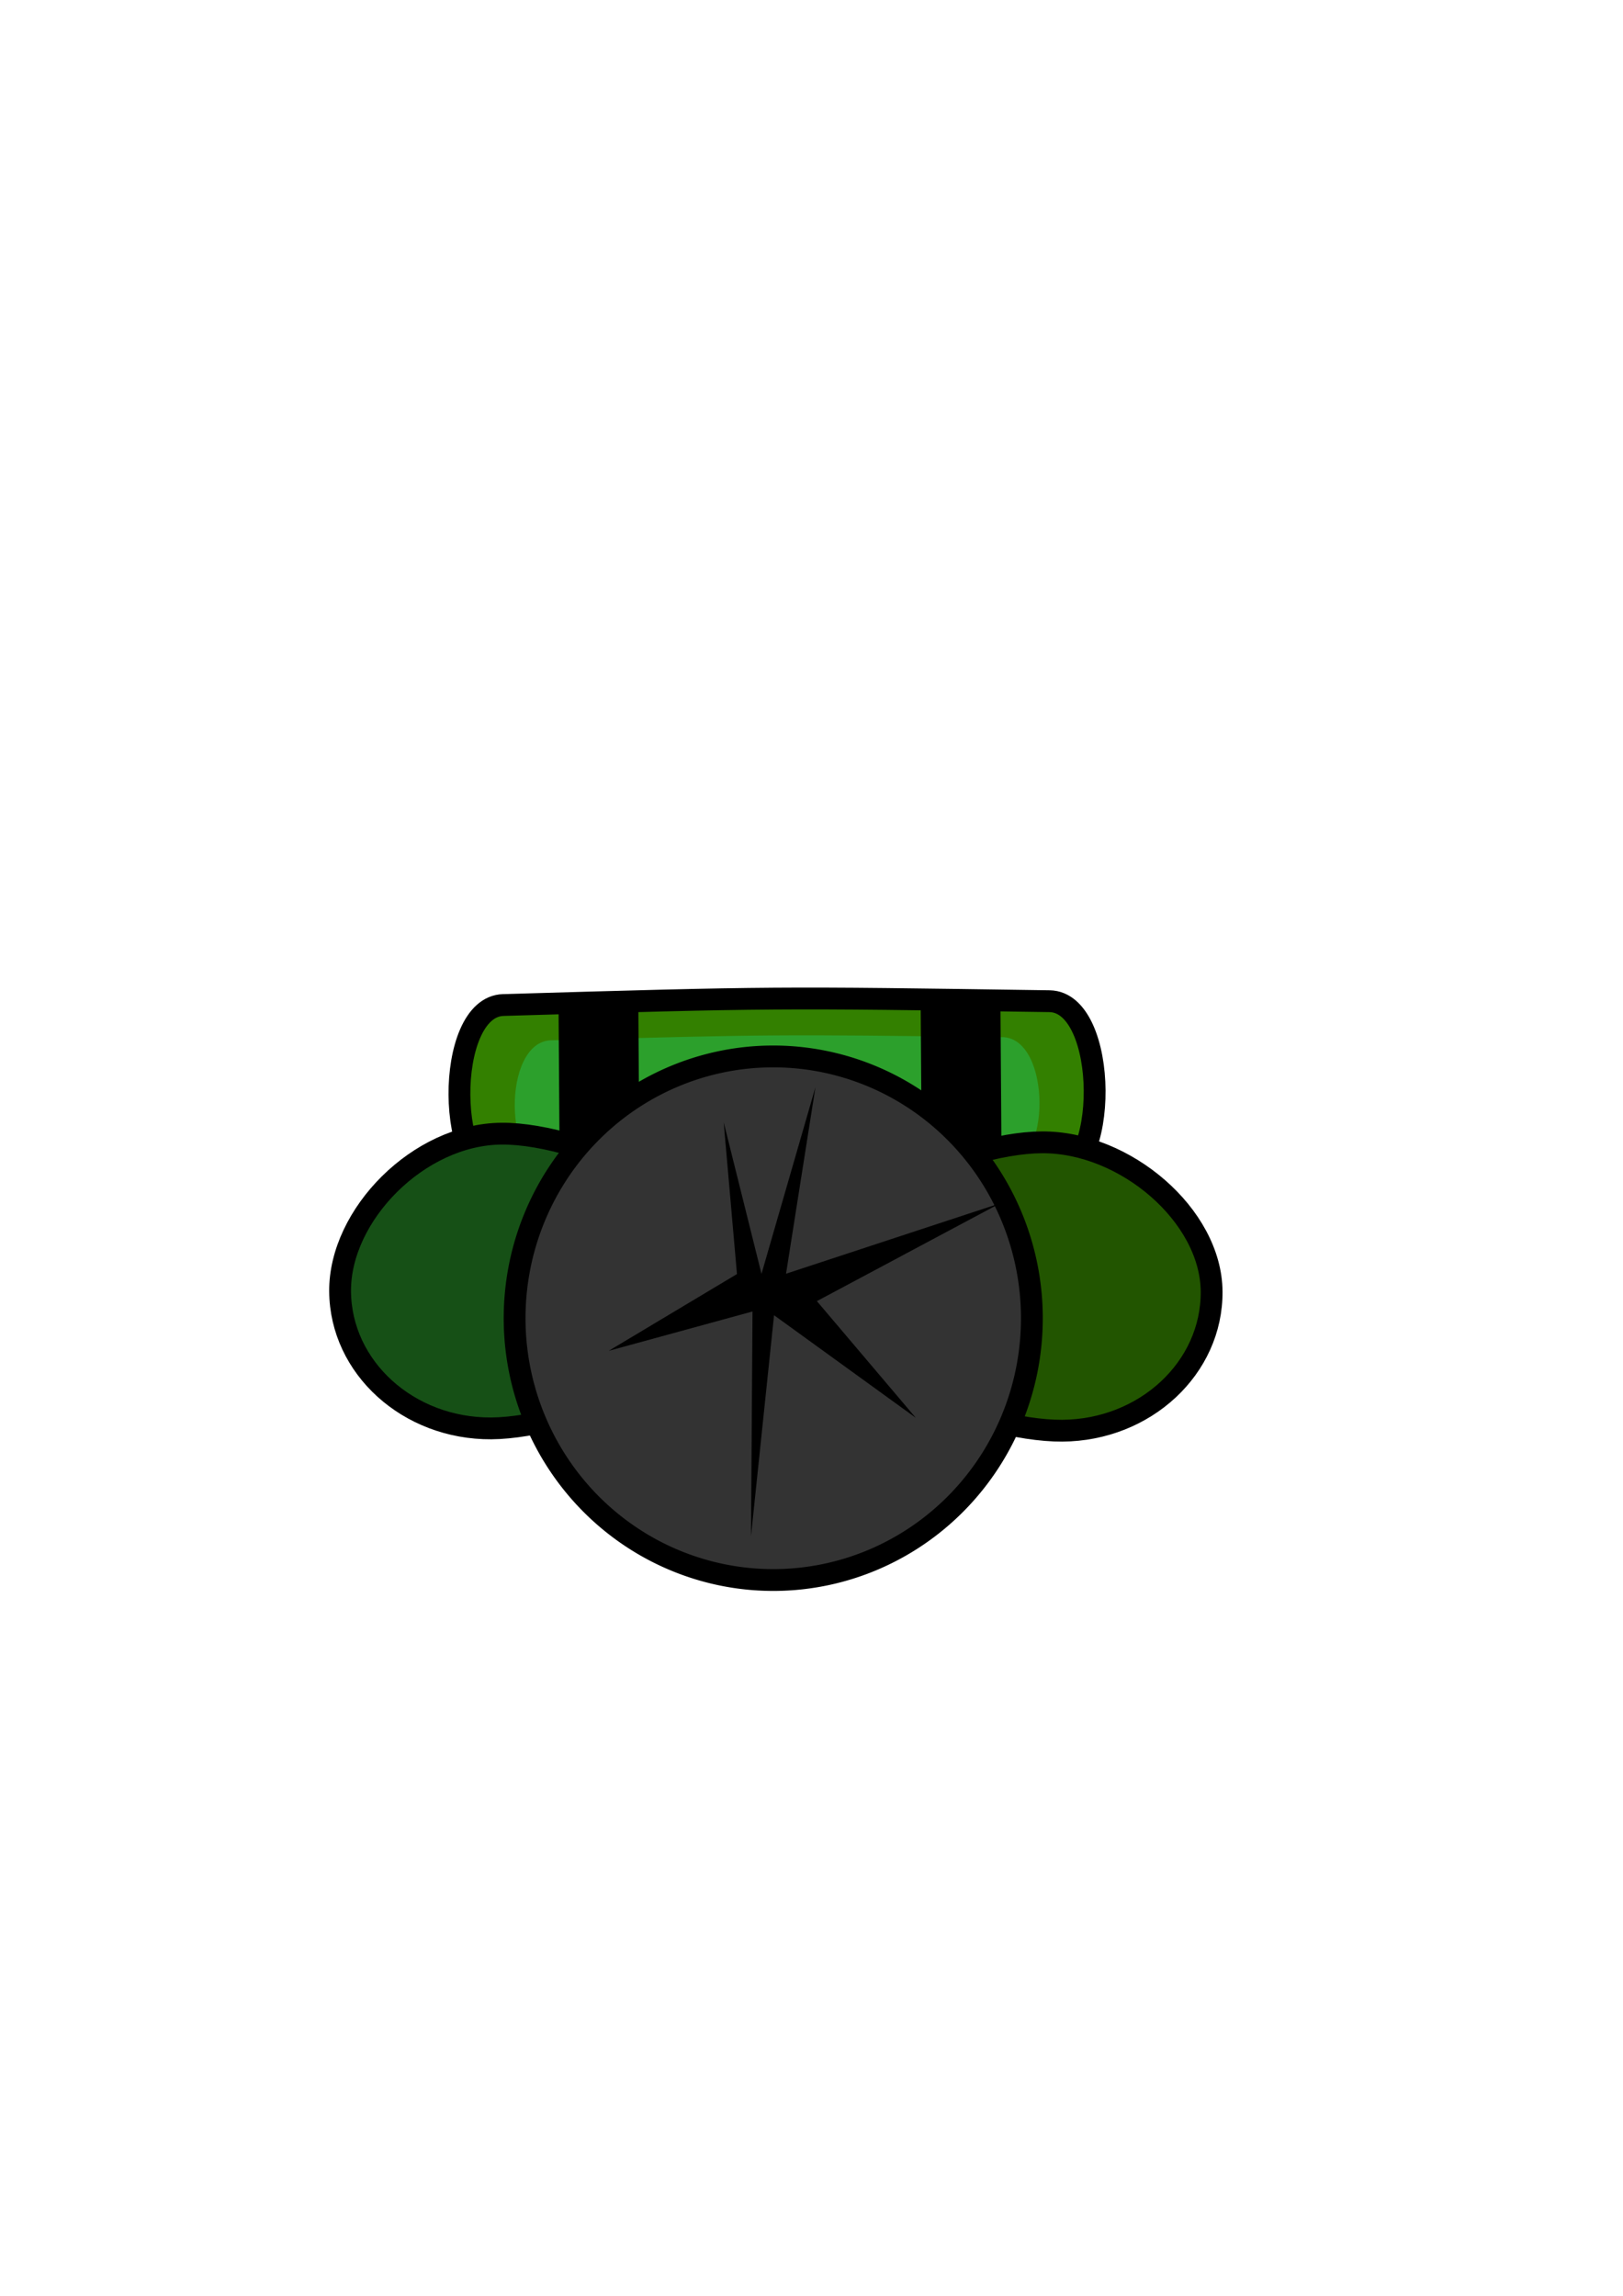 <?xml version="1.0" encoding="UTF-8" standalone="no"?>
<!-- Created with Inkscape (http://www.inkscape.org/) -->

<svg
   xmlns:dc="http://purl.org/dc/elements/1.1/"
   xmlns:cc="http://creativecommons.org/ns#"
   xmlns:rdf="http://www.w3.org/1999/02/22-rdf-syntax-ns#"
   xmlns:svg="http://www.w3.org/2000/svg"
   xmlns="http://www.w3.org/2000/svg"
   xmlns:sodipodi="http://sodipodi.sourceforge.net/DTD/sodipodi-0.dtd"
   xmlns:inkscape="http://www.inkscape.org/namespaces/inkscape"
   width="744.094"
   height="1052.362"
   id="svg4052"
   version="1.1"
   inkscape:version="0.48.4 r9939"
   sodipodi:docname="soldier_base.svg"
   inkscape:export-filename="/home/chris/Class/soft/project/Four-to-the-Fifth/images/soldier_base.png"
   inkscape:export-xdpi="22.130318"
   inkscape:export-ydpi="22.130318">
  <defs
     id="defs4054" />
  <sodipodi:namedview
     id="base"
     pagecolor="#ffffff"
     bordercolor="#666666"
     borderopacity="1.0"
     inkscape:pageopacity="0.0"
     inkscape:pageshadow="2"
     inkscape:zoom="0.48649736"
     inkscape:cx="618.85873"
     inkscape:cy="586.1219"
     inkscape:document-units="px"
     inkscape:current-layer="layer1"
     showgrid="false"
     inkscape:window-width="1364"
     inkscape:window-height="743"
     inkscape:window-x="0"
     inkscape:window-y="0"
     inkscape:window-maximized="1" />
  <g
     inkscape:label="Layer 1"
     inkscape:groupmode="layer"
     id="layer1">
    <g
       id="g4607-1"
       transform="matrix(-1,0.007,-0.007,-1,714.746,1264.897)">
      <path
         sodipodi:nodetypes="sssss"
         inkscape:connector-curvature="0"
         id="rect4592-7"
         d="m 227.918,725.961 c 118.116,0.063 118.243,0.063 250.428,0 27.2,-0.013 27.193,80.996 0,81.6 -123.744,2.75 -123.871,2.751 -250.428,0 -27.194,-0.591 -27.2,-81.615 0,-81.6 z"
         style="fill:#338000;fill-opacity:1;stroke:#000000;stroke-width:10;stroke-linejoin:miter;stroke-miterlimit:4;stroke-opacity:1;stroke-dasharray:none" />
      <path
         style="fill:#2ca02c;fill-opacity:1;stroke:#000000;stroke-width:0;stroke-linejoin:miter;stroke-miterlimit:4;stroke-opacity:1"
         d="m 249.695,731.589 c 97.574,0.046 97.679,0.046 206.875,0 22.47,-0.009 22.464,59.203 0,59.645 -102.223,2.01 -102.328,2.01 -206.875,0 -22.464,-0.432 -22.47,-59.656 0,-59.645 z"
         id="path4605-4"
         inkscape:connector-curvature="0"
         sodipodi:nodetypes="sssss" />
      <rect
         y="725.961"
         x="250.428"
         height="84.414"
         width="36.579"
         id="rect4599-0"
         style="fill:#000000;fill-opacity:1;stroke:#000000;stroke-width:0;stroke-linejoin:miter;stroke-miterlimit:4;stroke-opacity:1;stroke-dasharray:none" />
      <rect
         style="fill:#000000;fill-opacity:1;stroke:#000000;stroke-width:0;stroke-linejoin:miter;stroke-miterlimit:4;stroke-opacity:1;stroke-dasharray:none"
         id="rect4603-9"
         width="36.579"
         height="84.414"
         x="416.443"
         y="725.961" />
    </g>
    <path
       style="fill:#165016;fill-opacity:1;stroke:#000000;stroke-width:10;stroke-linejoin:miter;stroke-miterlimit:4;stroke-opacity:1"
       d="m 155.921,591.894 c -0.233,-34.965 36.012,-71.994 74.085,-72.248 38.073,-0.254 111.37,33.23 111.603,68.195 0.233,34.965 -78.256,66.648 -116.329,66.903 -38.073,0.254 -69.126,-27.884 -69.359,-62.849 z"
       id="path4582-4"
       inkscape:connector-curvature="0"
       sodipodi:nodetypes="sssss" />
    <path
       sodipodi:nodetypes="sssss"
       inkscape:connector-curvature="0"
       id="path4585-8"
       d="m 555.491,592.04 c -0.233,-34.965 -39.765,-68.674 -77.838,-68.42 -38.073,0.254 -108.121,31.881 -107.888,66.846 0.233,34.965 79.139,65.597 117.212,65.343 38.073,-0.254 68.747,-28.805 68.514,-63.769 z"
       style="fill:#225500;fill-opacity:1;stroke:#000000;stroke-width:10;stroke-linejoin:miter;stroke-miterlimit:4;stroke-opacity:1" />
    <path
       sodipodi:type="arc"
       style="fill:#333333;fill-opacity:1;stroke:#000000;stroke-width:10;stroke-linejoin:miter;stroke-miterlimit:4;stroke-opacity:1;stroke-dasharray:none"
       id="path4060-8"
       sodipodi:cx="352.85715"
       sodipodi:cy="435.21933"
       sodipodi:rx="118.57143"
       sodipodi:ry="120"
       d="m 471.429,435.219 a 118.571,120 0 1 1 -237.143,0 118.571,120 0 1 1 237.143,0 z"
       transform="matrix(-1,0.007,-0.007,-1,710.41,1037.003)" />
    <path
       style="fill:#000000;stroke:#000000;stroke-width:0;stroke-linecap:butt;stroke-linejoin:miter;stroke-miterlimit:4;stroke-opacity:1;stroke-dasharray:none"
       d="m 344.302,704.199 10.571,-101.326 64.987,47.03 -45.347,-53.489 84.057,-44.86 -98.2,32.298 13.488,-85.524 -24.735,85.599 -17.335,-69.497 6.088,69.572 -58.814,35.199 65.943,-18.045 z"
       id="path4576-2"
       inkscape:connector-curvature="0"
       sodipodi:nodetypes="ccccccccccccc" />
  </g>
</svg>
